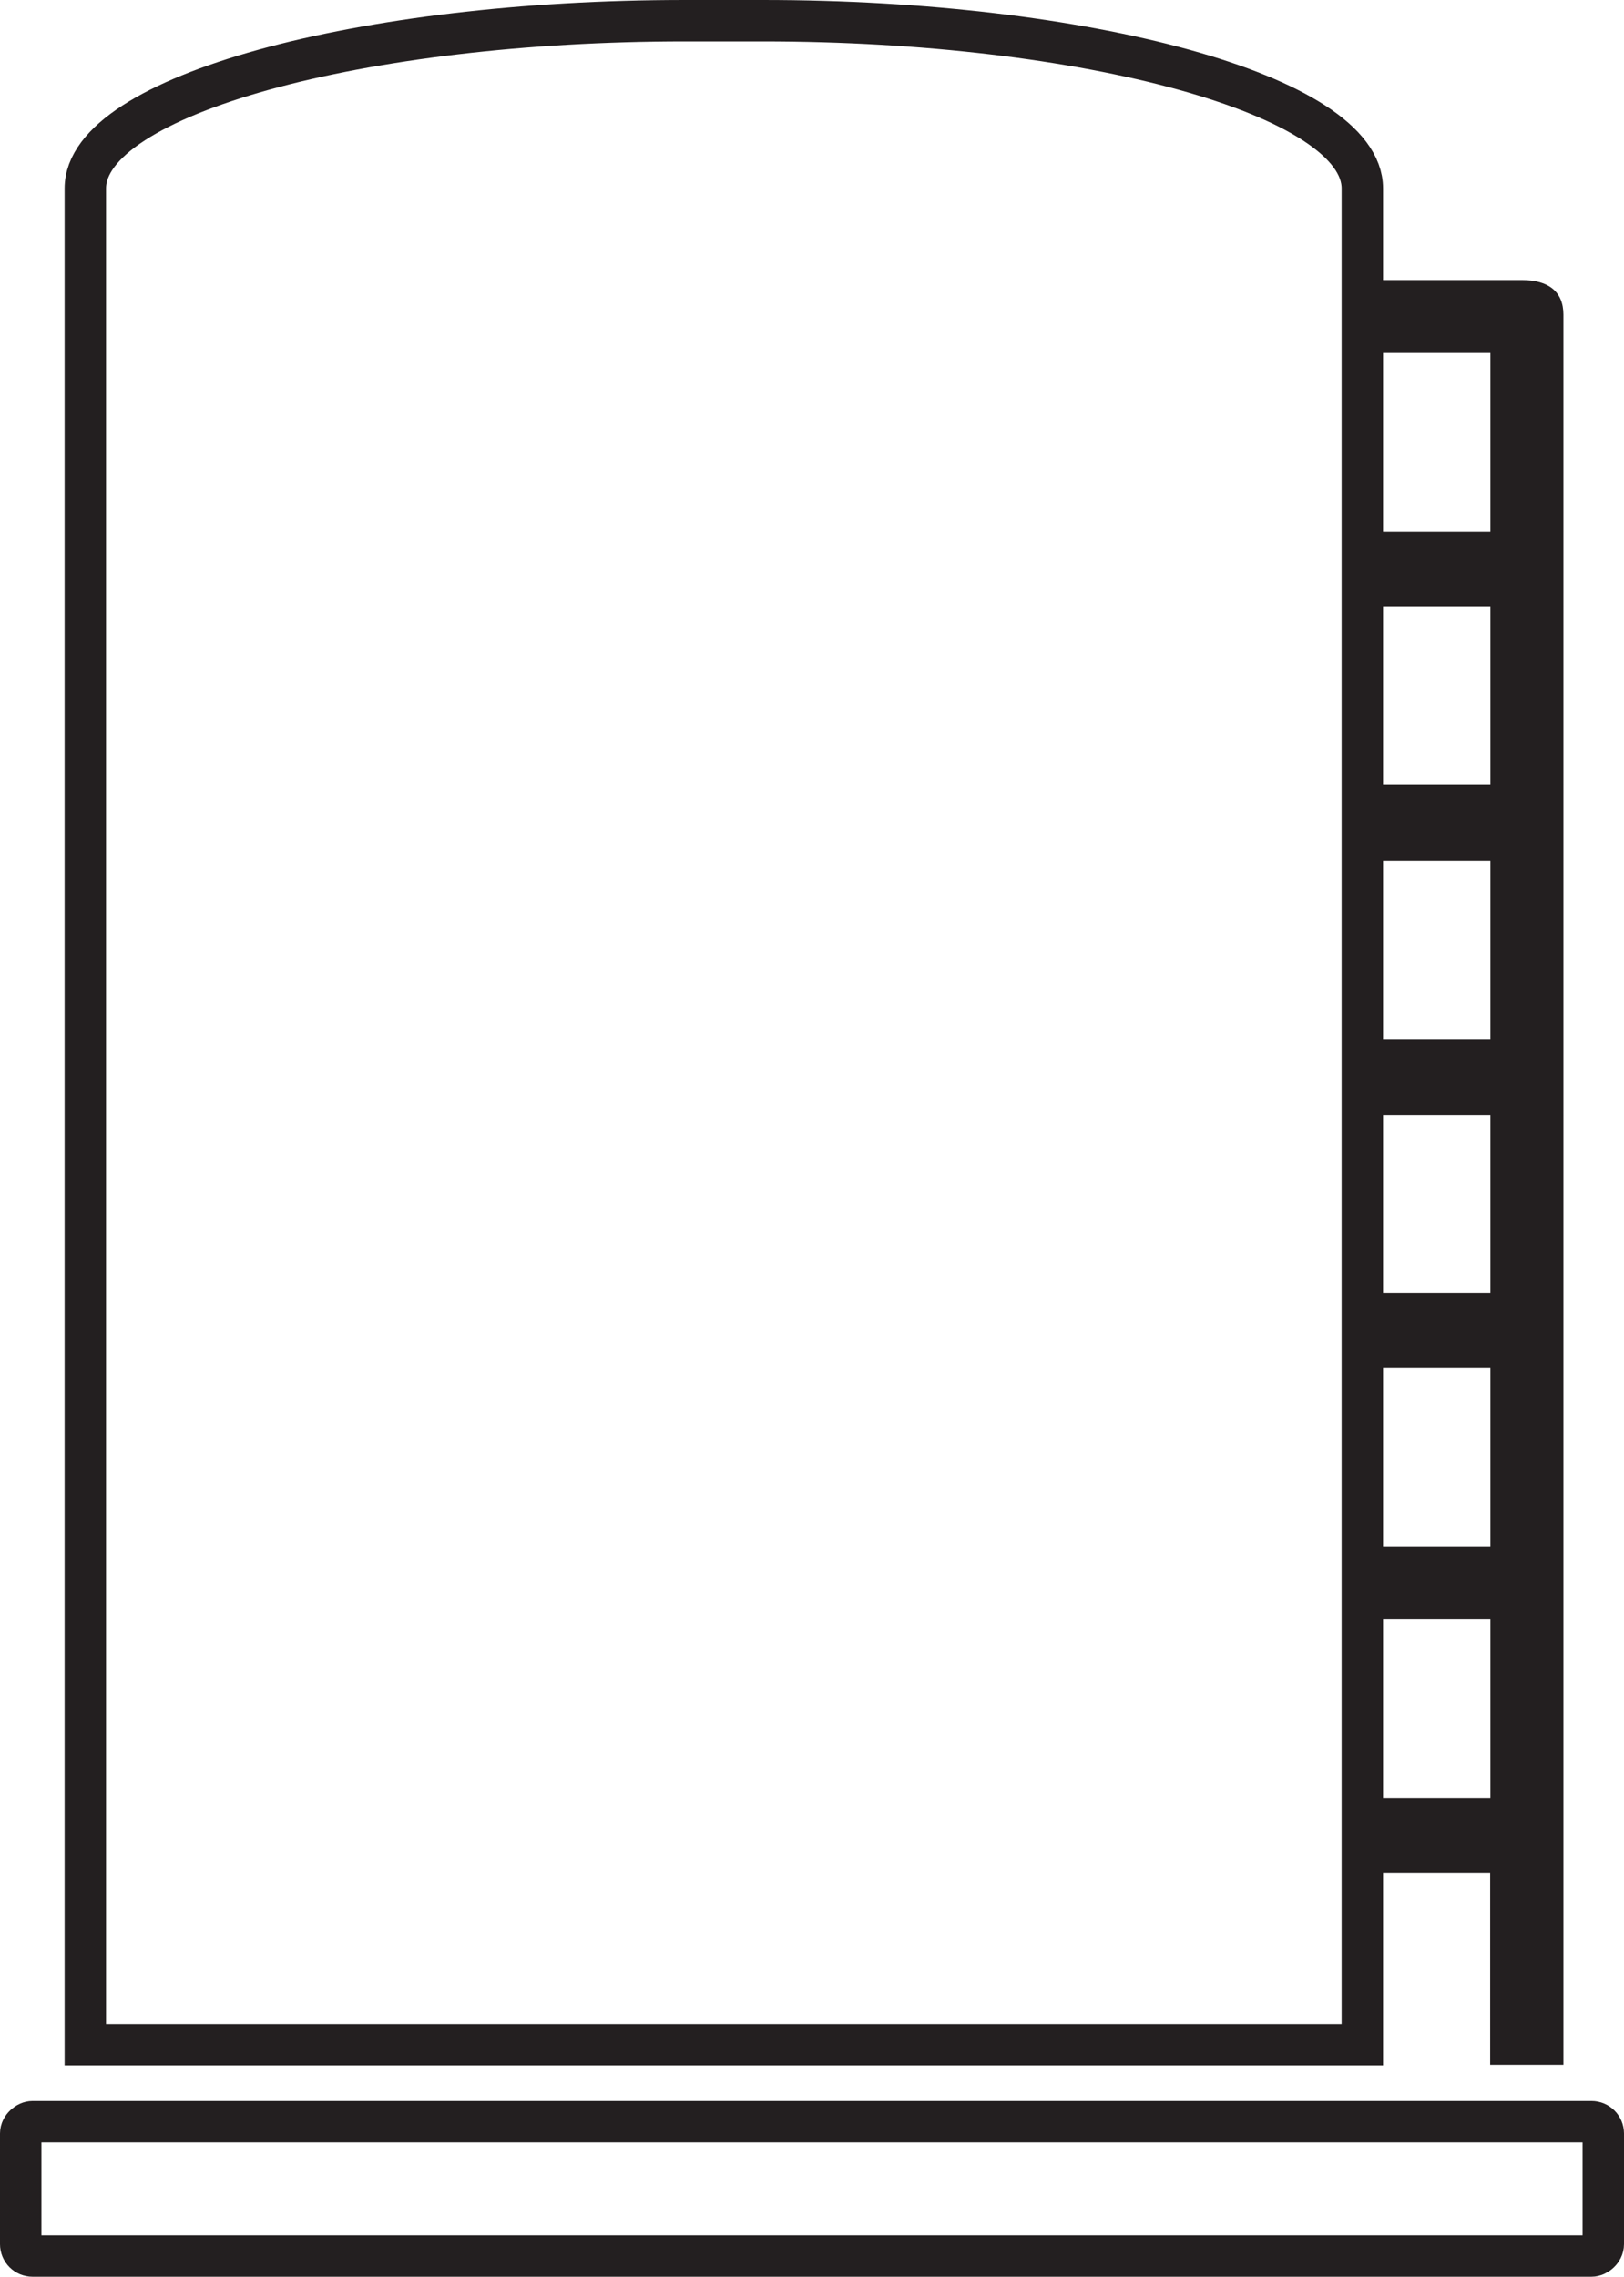 <svg id="Layer_1" data-name="Layer 1" xmlns="http://www.w3.org/2000/svg" viewBox="0 0 137.22 192.36"><defs><style>.cls-1{fill:none;stroke:#231f20;stroke-miterlimit:10;stroke-width:3.5px;}.cls-2{fill:#231f20;}</style></defs><rect class="cls-1" x="119.23" y="147.24" width="11.35" height="133.72" rx="1" transform="translate(-145.49 309.84) rotate(-90)"/><path class="cls-1" d="M171.4,201.92H63.5V45.09c0-7.87,23.4-14.17,50.63-14.17h6.65c27.22,0,50.62,6.3,50.62,14.17Z" transform="translate(-56.29 -29.17)"/><path class="cls-2" d="M173,181.08h9.22V166H173v-6.19h9.22V144.74H173v-6.3h9.22V123.37H173V117h9.22V101.88H173V95.47h9.22V80.39H173v-6.3h9.22V59H173V52.83H184.9c2.25,0,3.49,1,3.49,2.93V203.62H182.2V187.38H173Z" transform="translate(-56.29 -29.17)"/></svg>